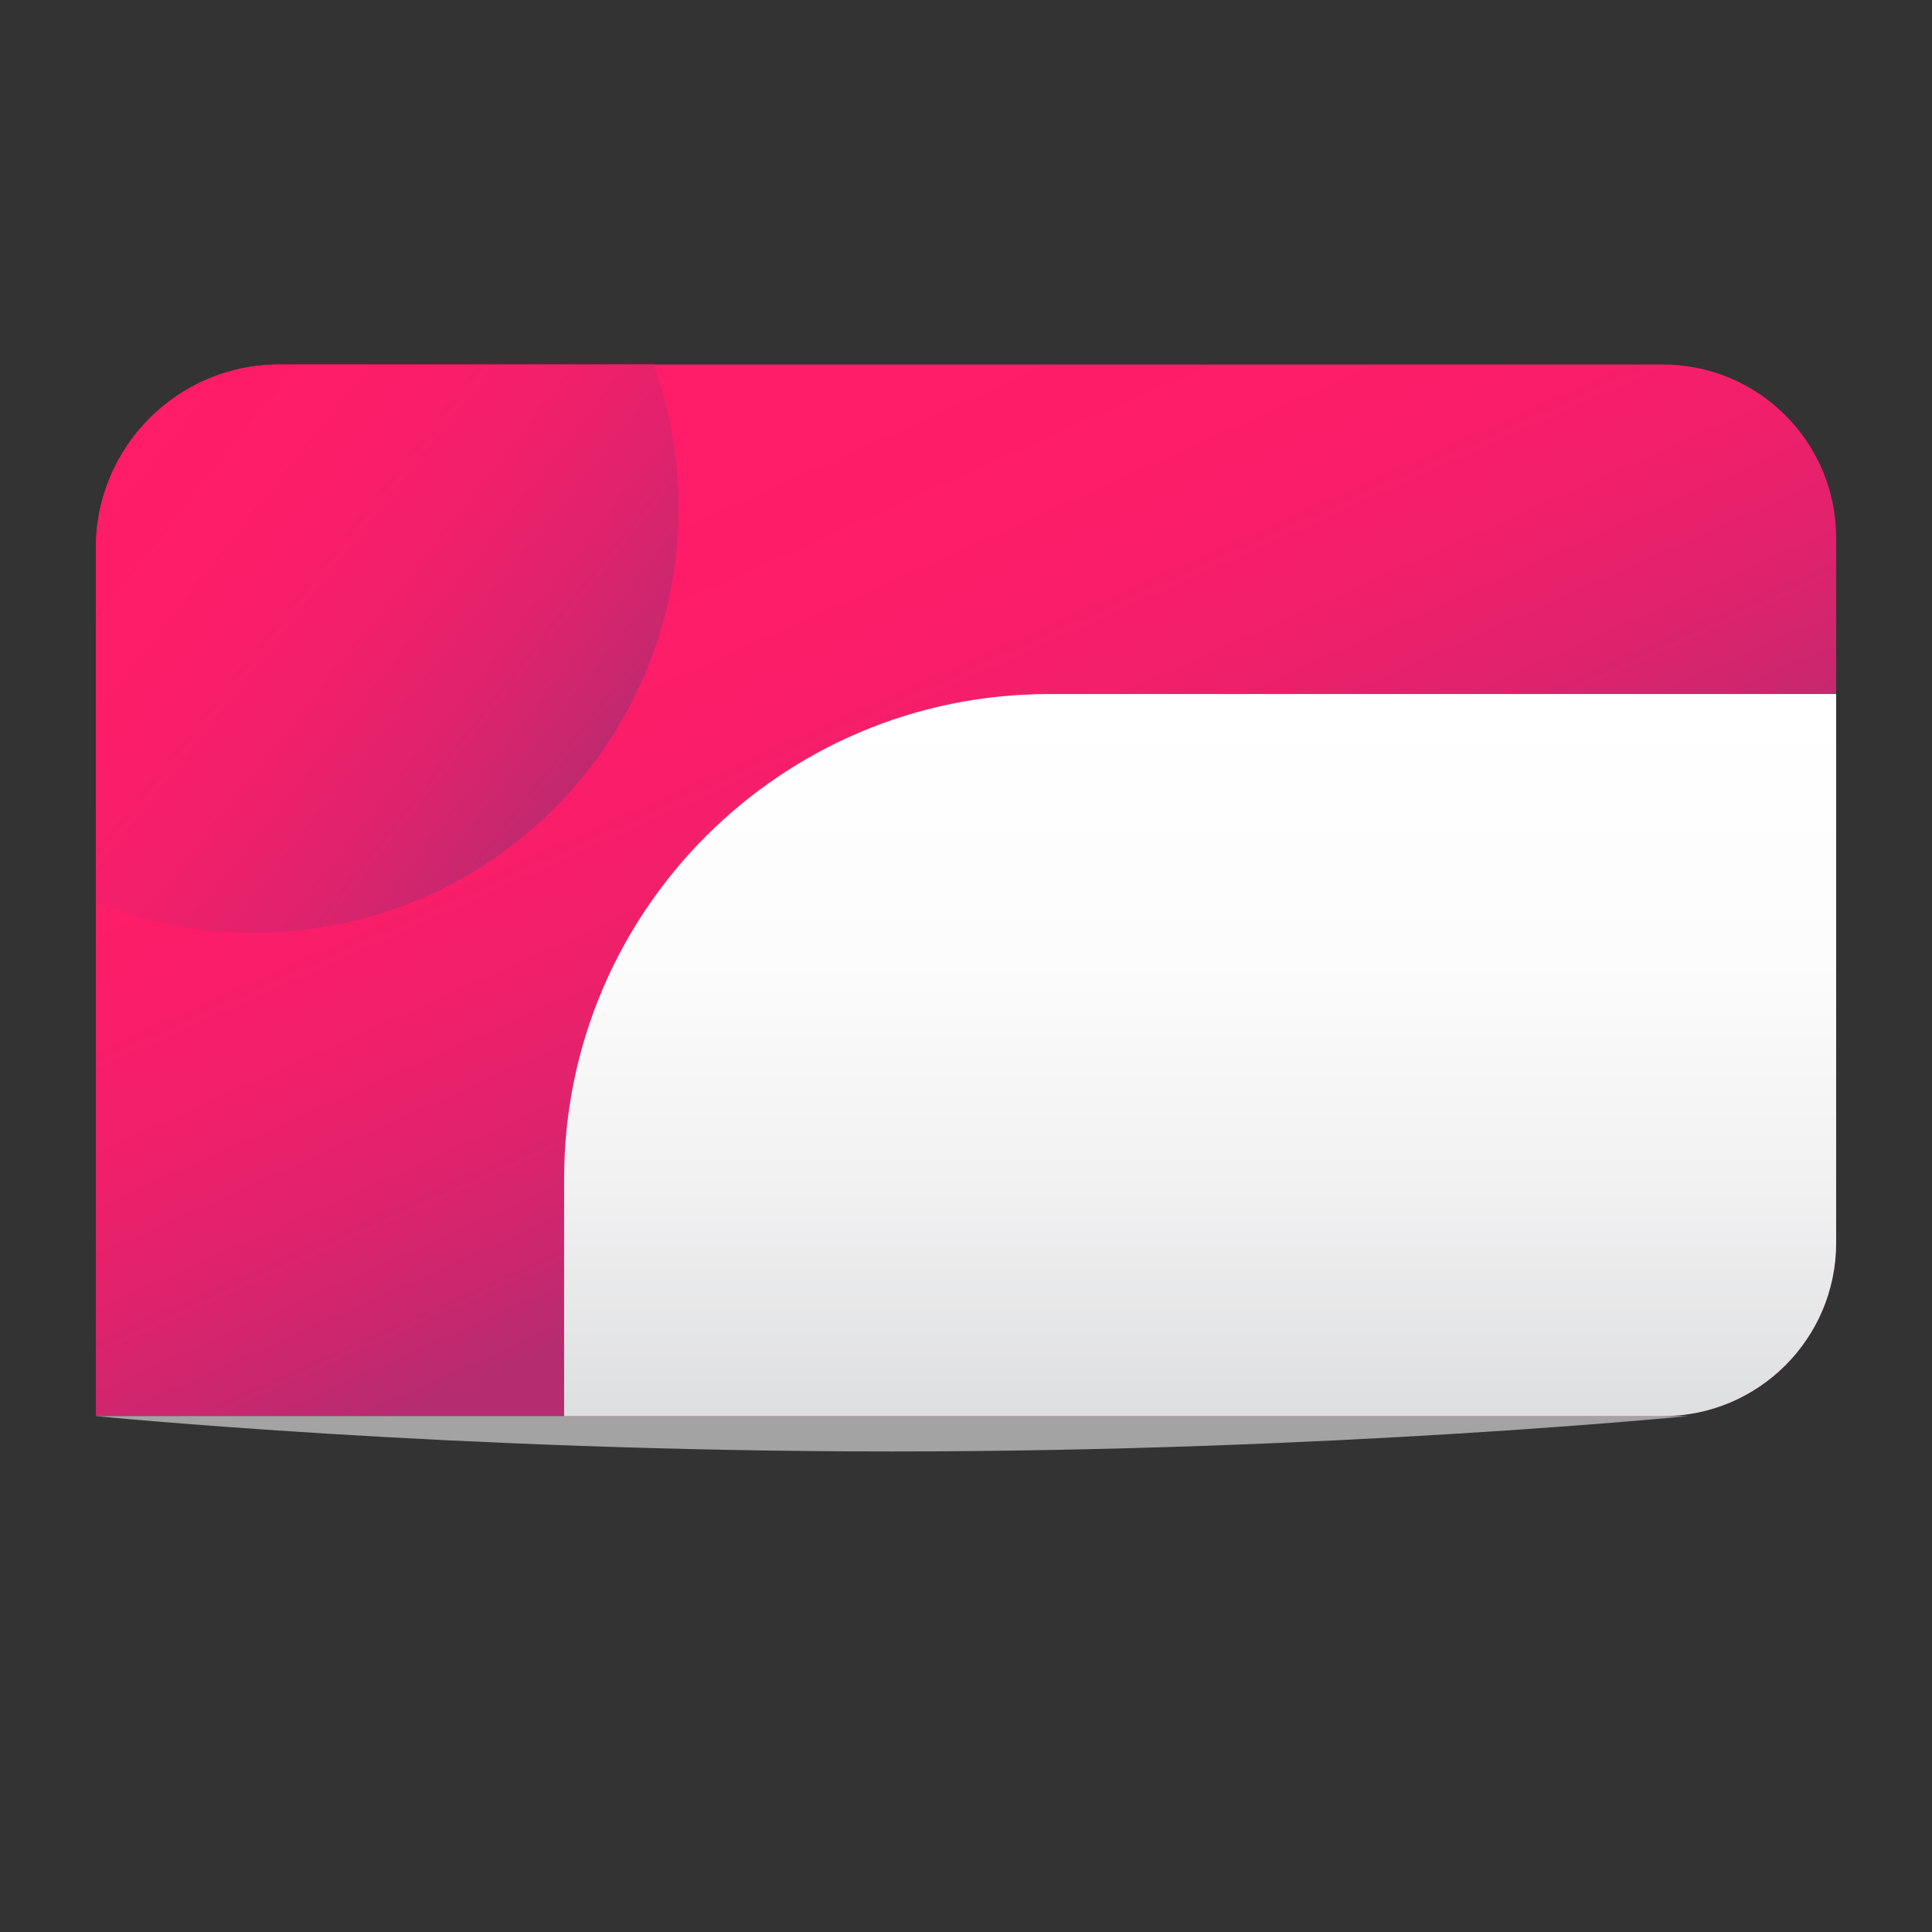 <?xml version="1.0" encoding="utf-8"?>
<!-- Generator: Adobe Illustrator 16.0.0, SVG Export Plug-In . SVG Version: 6.00 Build 0)  -->
<!DOCTYPE svg PUBLIC "-//W3C//DTD SVG 1.1//EN" "http://www.w3.org/Graphics/SVG/1.1/DTD/svg11.dtd">
<svg version="1.1" id="Layer_1" xmlns="http://www.w3.org/2000/svg" xmlns:xlink="http://www.w3.org/1999/xlink" x="0px" y="0px"
	 width="100px" height="100px" viewBox="0 0 100 100" enable-background="new 0 0 100 100" xml:space="preserve">
<rect x="0" y="0" width="100" height="100" fill="#333333" stroke="none"/>
<g>
	<g>
		<linearGradient id="SVGID_1_" gradientUnits="userSpaceOnUse" x1="38.522" y1="23.999" x2="53.976" y2="58.474">
			<stop  offset="0" style="stop-color:#FF1C69"/>
			<stop  offset="0.275" style="stop-color:#FC1D69"/>
			<stop  offset="0.492" style="stop-color:#F21F6A"/>
			<stop  offset="0.689" style="stop-color:#E1226C"/>
			<stop  offset="0.873" style="stop-color:#CA276E"/>
			<stop  offset="1" style="stop-color:#B52C70"/>
		</linearGradient>
		<path fill="url(#SVGID_1_)" d="M86.065,73.297H4.962v-44.93c0-5.247,4.254-9.5,9.5-9.5h71.603c4.956,0,8.974,4.017,8.974,8.972
			v36.488C95.039,69.281,91.021,73.297,86.065,73.297z"/>
		<linearGradient id="SVGID_2_" gradientUnits="userSpaceOnUse" x1="6.834" y1="22.882" x2="31.227" y2="42.115">
			<stop  offset="0" style="stop-color:#FF1C69"/>
			<stop  offset="0.275" style="stop-color:#FC1D69"/>
			<stop  offset="0.492" style="stop-color:#F21F6A"/>
			<stop  offset="0.689" style="stop-color:#E1226C"/>
			<stop  offset="0.873" style="stop-color:#CA276E"/>
			<stop  offset="1" style="stop-color:#B52C70"/>
		</linearGradient>
		<path fill="url(#SVGID_2_)" d="M13.146,48.281c12.137,0,21.976-9.839,21.976-21.976c0-2.612-0.457-5.116-1.293-7.439H14.462
			c-5.247,0-9.5,4.253-9.5,9.5v18.339C7.491,47.721,10.252,48.281,13.146,48.281z"/>
		<linearGradient id="SVGID_3_" gradientUnits="userSpaceOnUse" x1="62.119" y1="36.241" x2="62.119" y2="73.155">
			<stop  offset="0" style="stop-color:#FFFFFF"/>
			<stop  offset="0.368" style="stop-color:#FCFCFC"/>
			<stop  offset="0.684" style="stop-color:#F1F1F2"/>
			<stop  offset="0.981" style="stop-color:#DFE0E1"/>
			<stop  offset="1" style="stop-color:#DEDFE0"/>
		</linearGradient>
		<path fill="url(#SVGID_3_)" d="M29.198,73.297V61.016c0-13.858,11.235-25.092,25.093-25.092h40.748v28.402
			c0,4.955-4.018,8.971-8.974,8.971H29.198z"/>
	</g>
	
		<radialGradient id="SVGID_4_" cx="-4750.741" cy="20829.891" r="40.327" gradientTransform="matrix(1.526 0 0 0.068 7293.604 -1337.244)" gradientUnits="userSpaceOnUse">
		<stop  offset="0.145" style="stop-color:#000000"/>
		<stop  offset="0.151" style="stop-color:#040404"/>
		<stop  offset="0.254" style="stop-color:#3E3E3E"/>
		<stop  offset="0.358" style="stop-color:#717171"/>
		<stop  offset="0.463" style="stop-color:#9D9D9D"/>
		<stop  offset="0.569" style="stop-color:#C0C0C0"/>
		<stop  offset="0.675" style="stop-color:#DCDCDC"/>
		<stop  offset="0.781" style="stop-color:#EFEFEF"/>
		<stop  offset="0.889" style="stop-color:#FBFBFB"/>
		<stop  offset="1" style="stop-color:#FFFFFF"/>
	</radialGradient>
	<path opacity="0.55" fill="url(#SVGID_4_)" d="M87.369,73.297H4.962c0,0,18.448,1.83,41.204,1.83
		C68.922,75.127,87.369,73.297,87.369,73.297z"/>
</g>
</svg>
